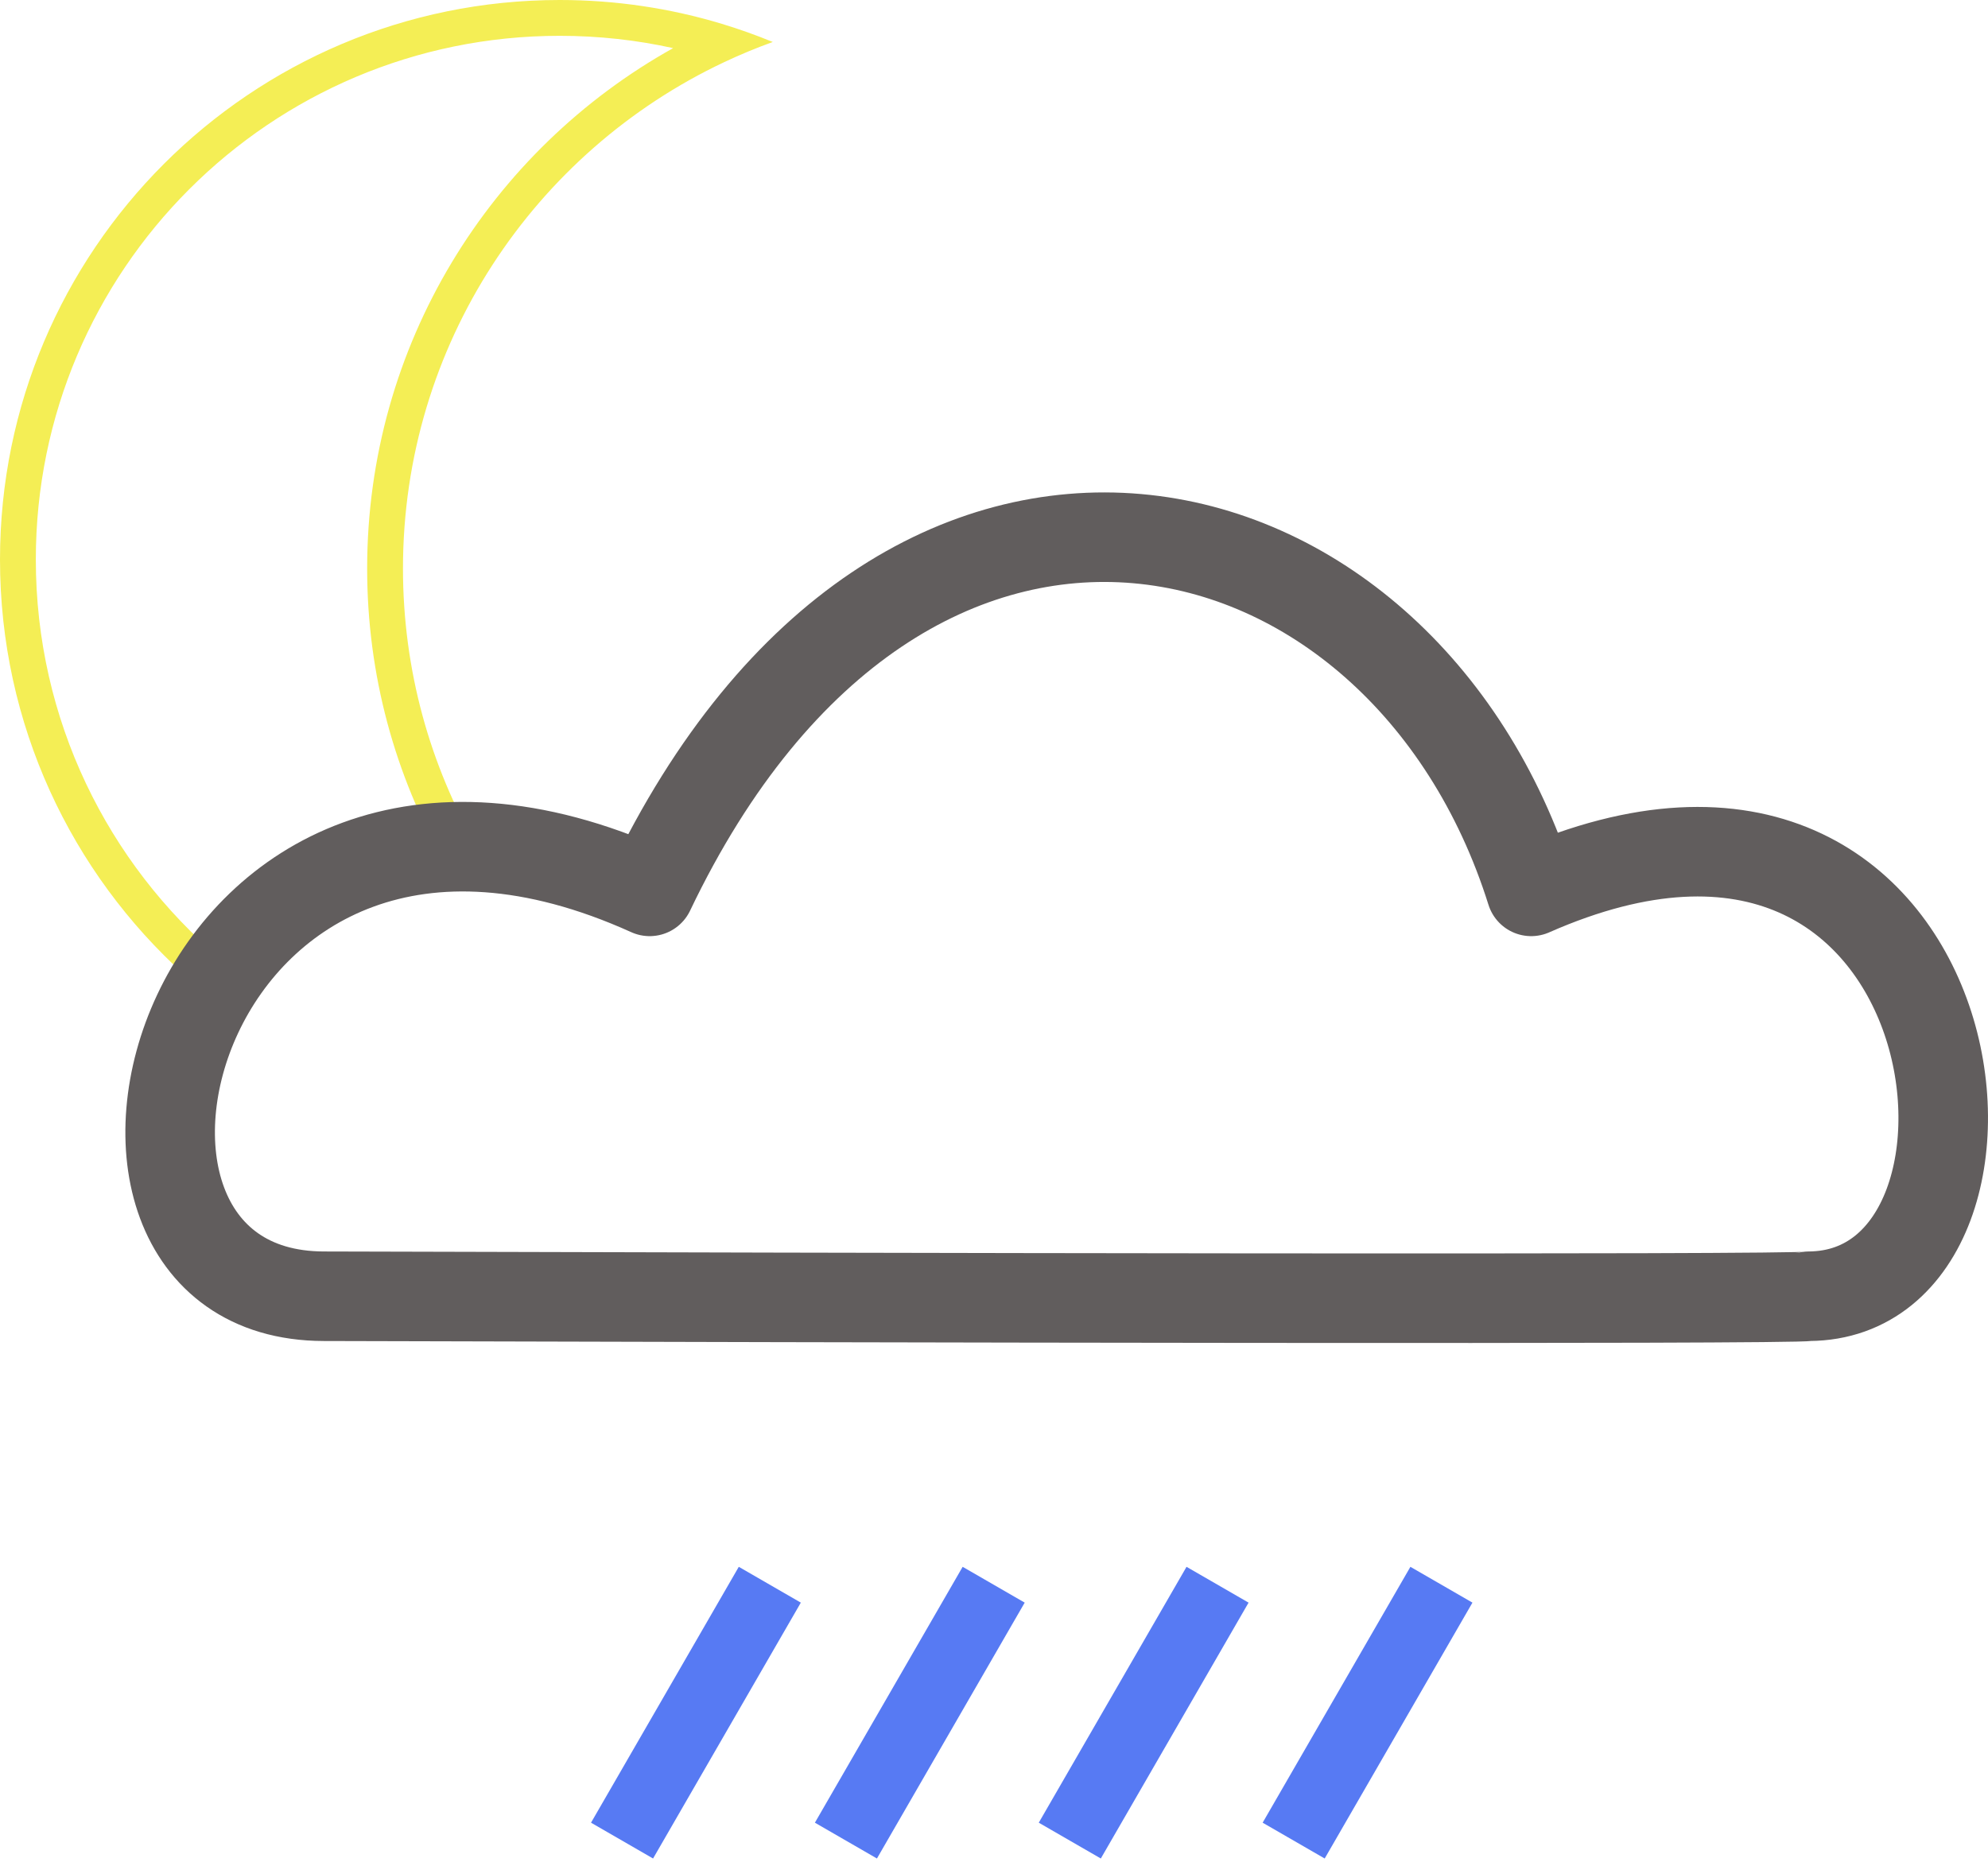 <svg width="222" height="208" viewBox="0 0 222 208" fill="none" xmlns="http://www.w3.org/2000/svg">
<rect x="107.5" y="175" width="8" height="33" transform="rotate(30 107.5 175)" fill="#577AF3"/>
<rect x="82.5" y="175" width="8" height="33" transform="rotate(30 82.5 175)" fill="#577AF3"/>
<rect x="157.5" y="175" width="8" height="33" transform="rotate(30 157.5 175)" fill="#577AF3"/>
<rect x="132.5" y="175" width="8" height="33" transform="rotate(30 132.5 175)" fill="#577AF3"/>
<path fill-rule="evenodd" clip-rule="evenodd" d="M80.607 2.663C82.545 3.249 84.442 3.926 86.295 4.689C84.444 5.356 82.634 6.109 80.87 6.941C59.67 16.94 45 38.507 45 63.5C45 74.862 48.032 85.516 53.331 94.697L49.64 96.302C44.141 86.624 41 75.43 41 63.5C41 38.503 54.791 16.734 75.171 5.375C71.093 4.475 66.853 4 62.5 4C30.191 4 4 30.191 4 62.5C4 80.397 12.037 96.417 24.699 107.148L20.641 108.913C7.966 97.474 0 80.918 0 62.5C0 27.982 27.982 0 62.5 0C68.797 0 74.876 0.931 80.607 2.663Z" fill="#F4EE55"/>
<path d="M170.988 99.559C220.881 77.559 228.522 144.623 202.002 144.779C200.204 145.179 95.323 144.946 36.141 144.779C2.698 144.693 19.959 75.778 72.549 99.559C100.867 40.279 156.604 53.779 170.988 99.559Z" stroke="#615D5D" stroke-width="10" stroke-linecap="round" stroke-linejoin="round"/>
</svg>
